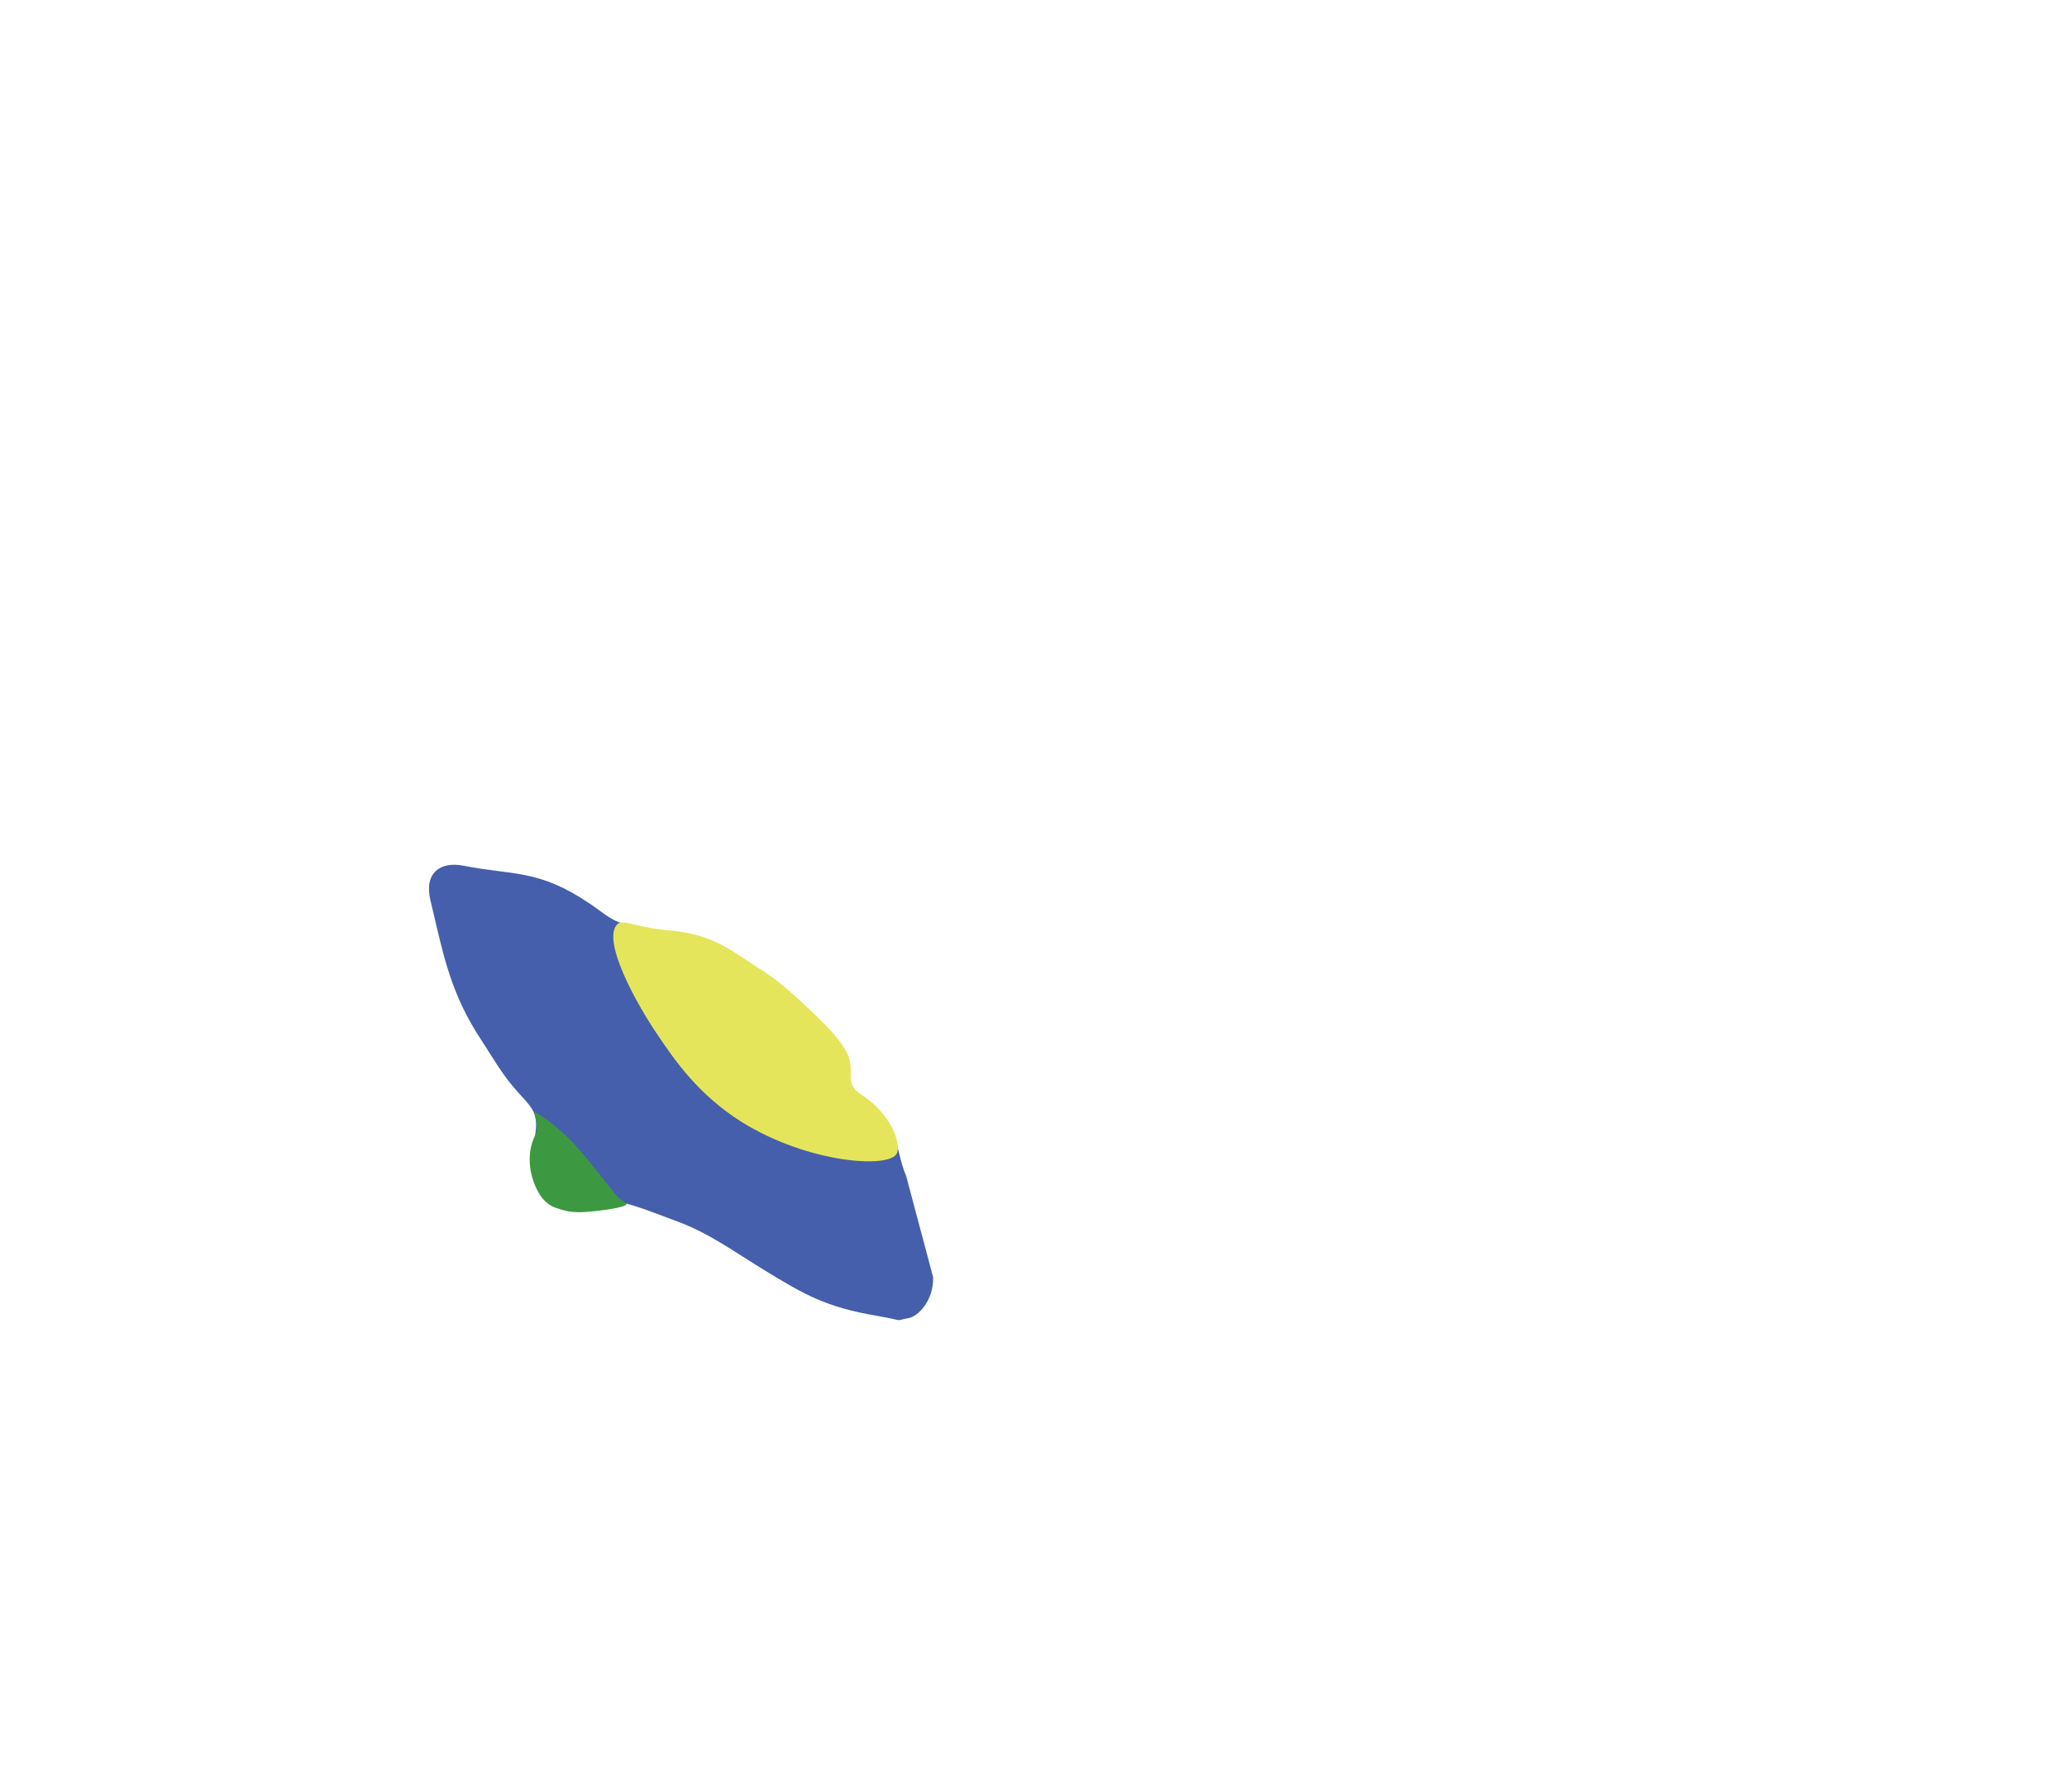 <?xml version="1.0" encoding="utf-8"?>
<!-- Generator: Adobe Illustrator 26.0.3, SVG Export Plug-In . SVG Version: 6.00 Build 0)  -->
<svg version="1.1" id="Layer_1" xmlns="http://www.w3.org/2000/svg" xmlns:xlink="http://www.w3.org/1999/xlink" x="0px" y="0px"
	 viewBox="0 0 315 273" style="enable-background:new 0 0 315 273;" xml:space="preserve">
<style type="text/css">
	.st0{fill:#455FAC;}
	.st1{fill:#5C7EE5;}
	.st2{fill:#E5E55C;}
	.st3{fill:#3D9941;}
</style>
<g>
	<path class="st0" d="M142.2,194.6c0.1,3.8-2.5,6-3.6,6.2c-2.6,0.5-0.3,0.5-4.9-0.3c-7.8-1.3-11.2-3.3-17.1-6.9
		c-4.6-2.8-8.5-5.7-13.4-7.5c-4.4-1.6-10.3-4.2-12.1-2.7c-0.9,0.6-0.6,0.1-1.2,0.8c-3.3,0-3.6-0.4-5-0.5c-2.3-3.1-1.5-1.4-2.6-2.5
		c-1.8-3.7-1.6-4-1.2-5.9c1.8-7.6-0.6-5.7-5.3-13c-0.9-1.4-2.3-3.6-3.2-5c-4.2-6.8-5.2-12.6-7-20.1c-1-4.1,1.4-6,5-5.3
		c7.6,1.5,11.5,0.5,19.3,5.8c1.4,0.9,3.1,2.5,5,3c0.5,0.1,0.8,0.2,1,0.3c1.4,0.4,2.5,0.6,2.8,0.7c1,0.2,1.7,0.3,1.7,0.3
		c2.1,0.4,7.6,1.4,11.4,3.3c2.4,1.2,3.6,3,6.9,5.9c4.7,4.1,11,7.1,10.9,14.8c0,0.7,0.7,1.8,1.3,2c6.1,1.4,5.4,7.1,7.2,11.2"/>
	<path class="st0" d="M140.2,186.7"/>
	<path class="st1" d="M101.7,156.5"/>
	<path class="st2" d="M94.1,140.8c-2.5,2.4,2.9,12.2,6.2,17c2.5,3.7,6.1,9,12.8,13.2c10.2,6.3,22.6,7.1,23.6,4.7
		c0.6-1.5-0.8-6-5.7-9.1c-2.4-1.6-0.6-3.6-1.9-6.1c-0.8-1.6-1.9-3-5-6c-3.7-3.5-5.6-5.2-8.5-7c-3.8-2.4-6.8-5.1-13.2-5.7
		C97.2,141.4,94.9,140,94.1,140.8z"/>
</g>
<path class="st3" d="M81.4,169.4c1.5,0.8,3.6,2.3,5.8,4.6c2.9,3,6.2,7.8,7.3,8.7c0.3,0.2,0.5,0.3,1,0.7c0.1,0.7-5.8,1.3-7.1,1.3
	c-1.6,0-2.3-0.2-3.8-0.7c-1.6-0.6-2.3-1.9-2.7-2.6c-1.1-2.1-1.8-5.4-0.4-8.3C82.2,171.6,81.5,170.2,81.4,169.4z"/>
</svg>
